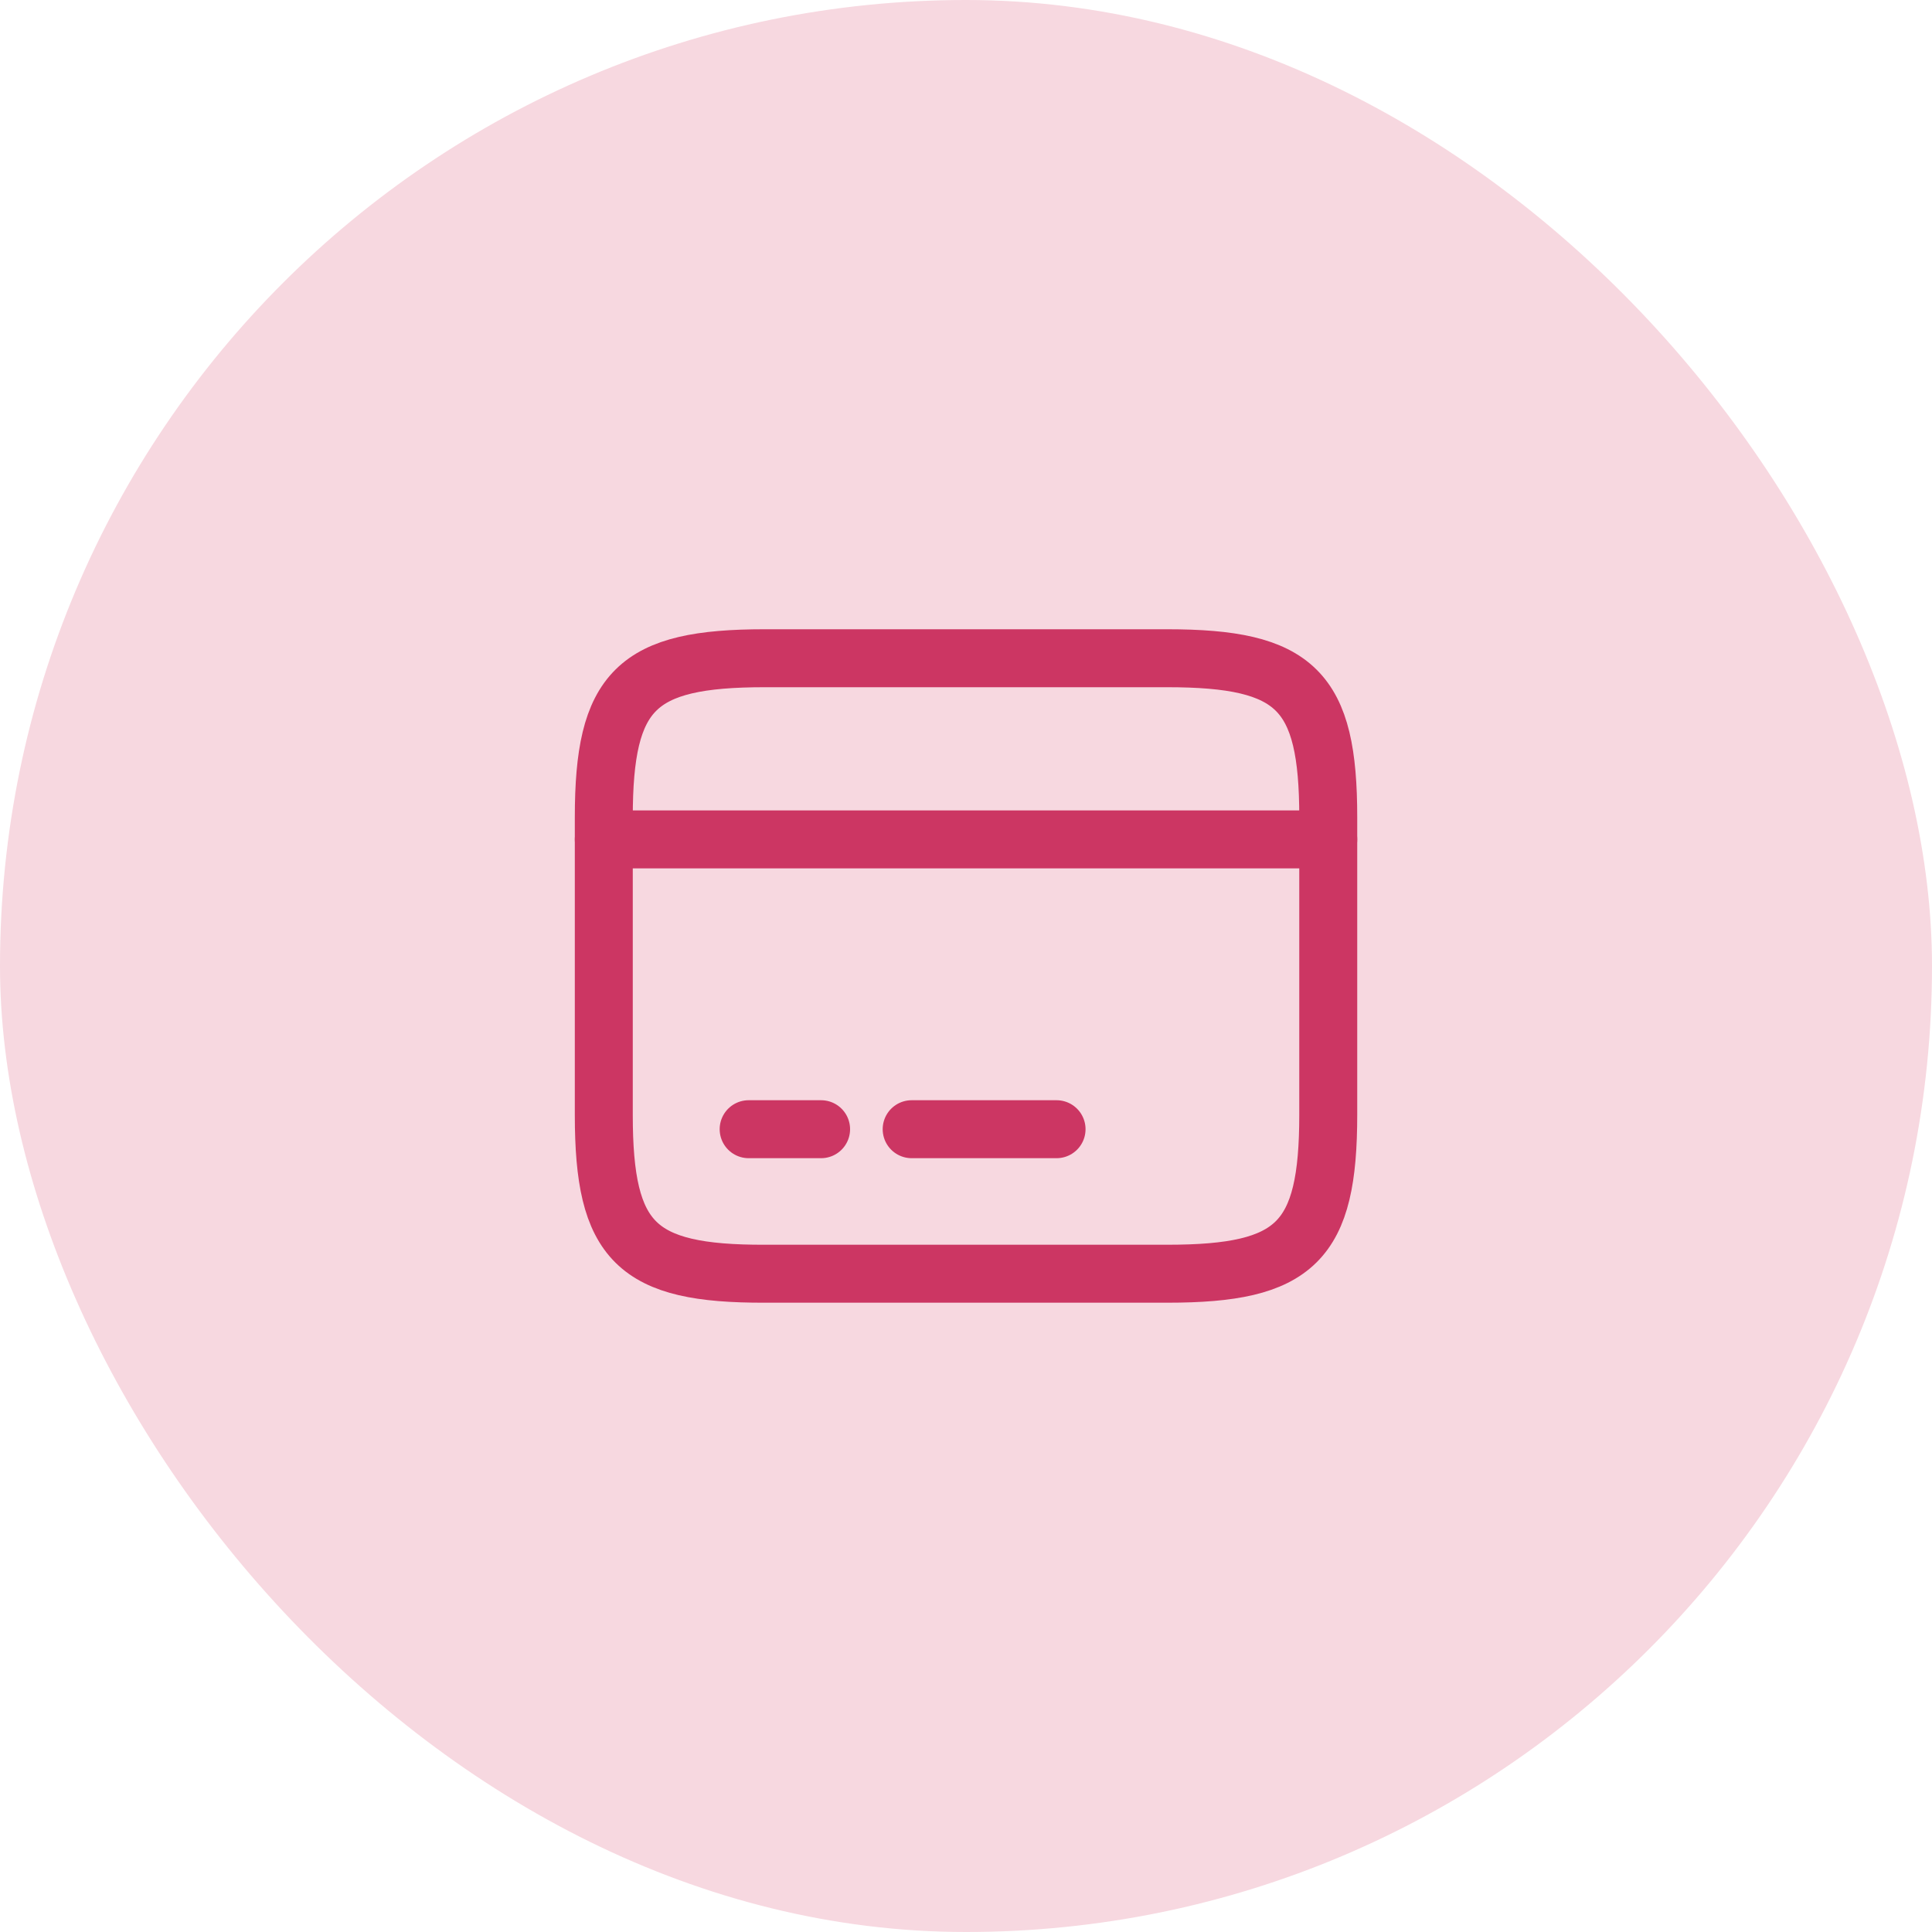 <svg width="40" height="40" viewBox="0 0 40 40" fill="none" xmlns="http://www.w3.org/2000/svg">
<rect width="40" height="40" rx="20" fill="#F7D8E0"/>
<path d="M12.501 17.379H27.5" stroke="#CC3663" stroke-width="1.2" stroke-miterlimit="10" stroke-linecap="round" stroke-linejoin="round"/>
<path d="M15.5 23.379H17" stroke="#CC3663" stroke-width="1.2" stroke-miterlimit="10" stroke-linecap="round" stroke-linejoin="round"/>
<path d="M18.875 23.379H21.875" stroke="#CC3663" stroke-width="1.2" stroke-miterlimit="10" stroke-linecap="round" stroke-linejoin="round"/>
<path d="M15.831 13.628H24.163C26.833 13.628 27.5 14.288 27.5 16.921V23.078C27.5 25.711 26.833 26.371 24.171 26.371H15.831C13.168 26.378 12.501 25.718 12.501 23.086V16.921C12.501 14.288 13.168 13.628 15.831 13.628Z" stroke="#CC3663" stroke-width="1.2" stroke-linecap="round" stroke-linejoin="round"/>
</svg>
